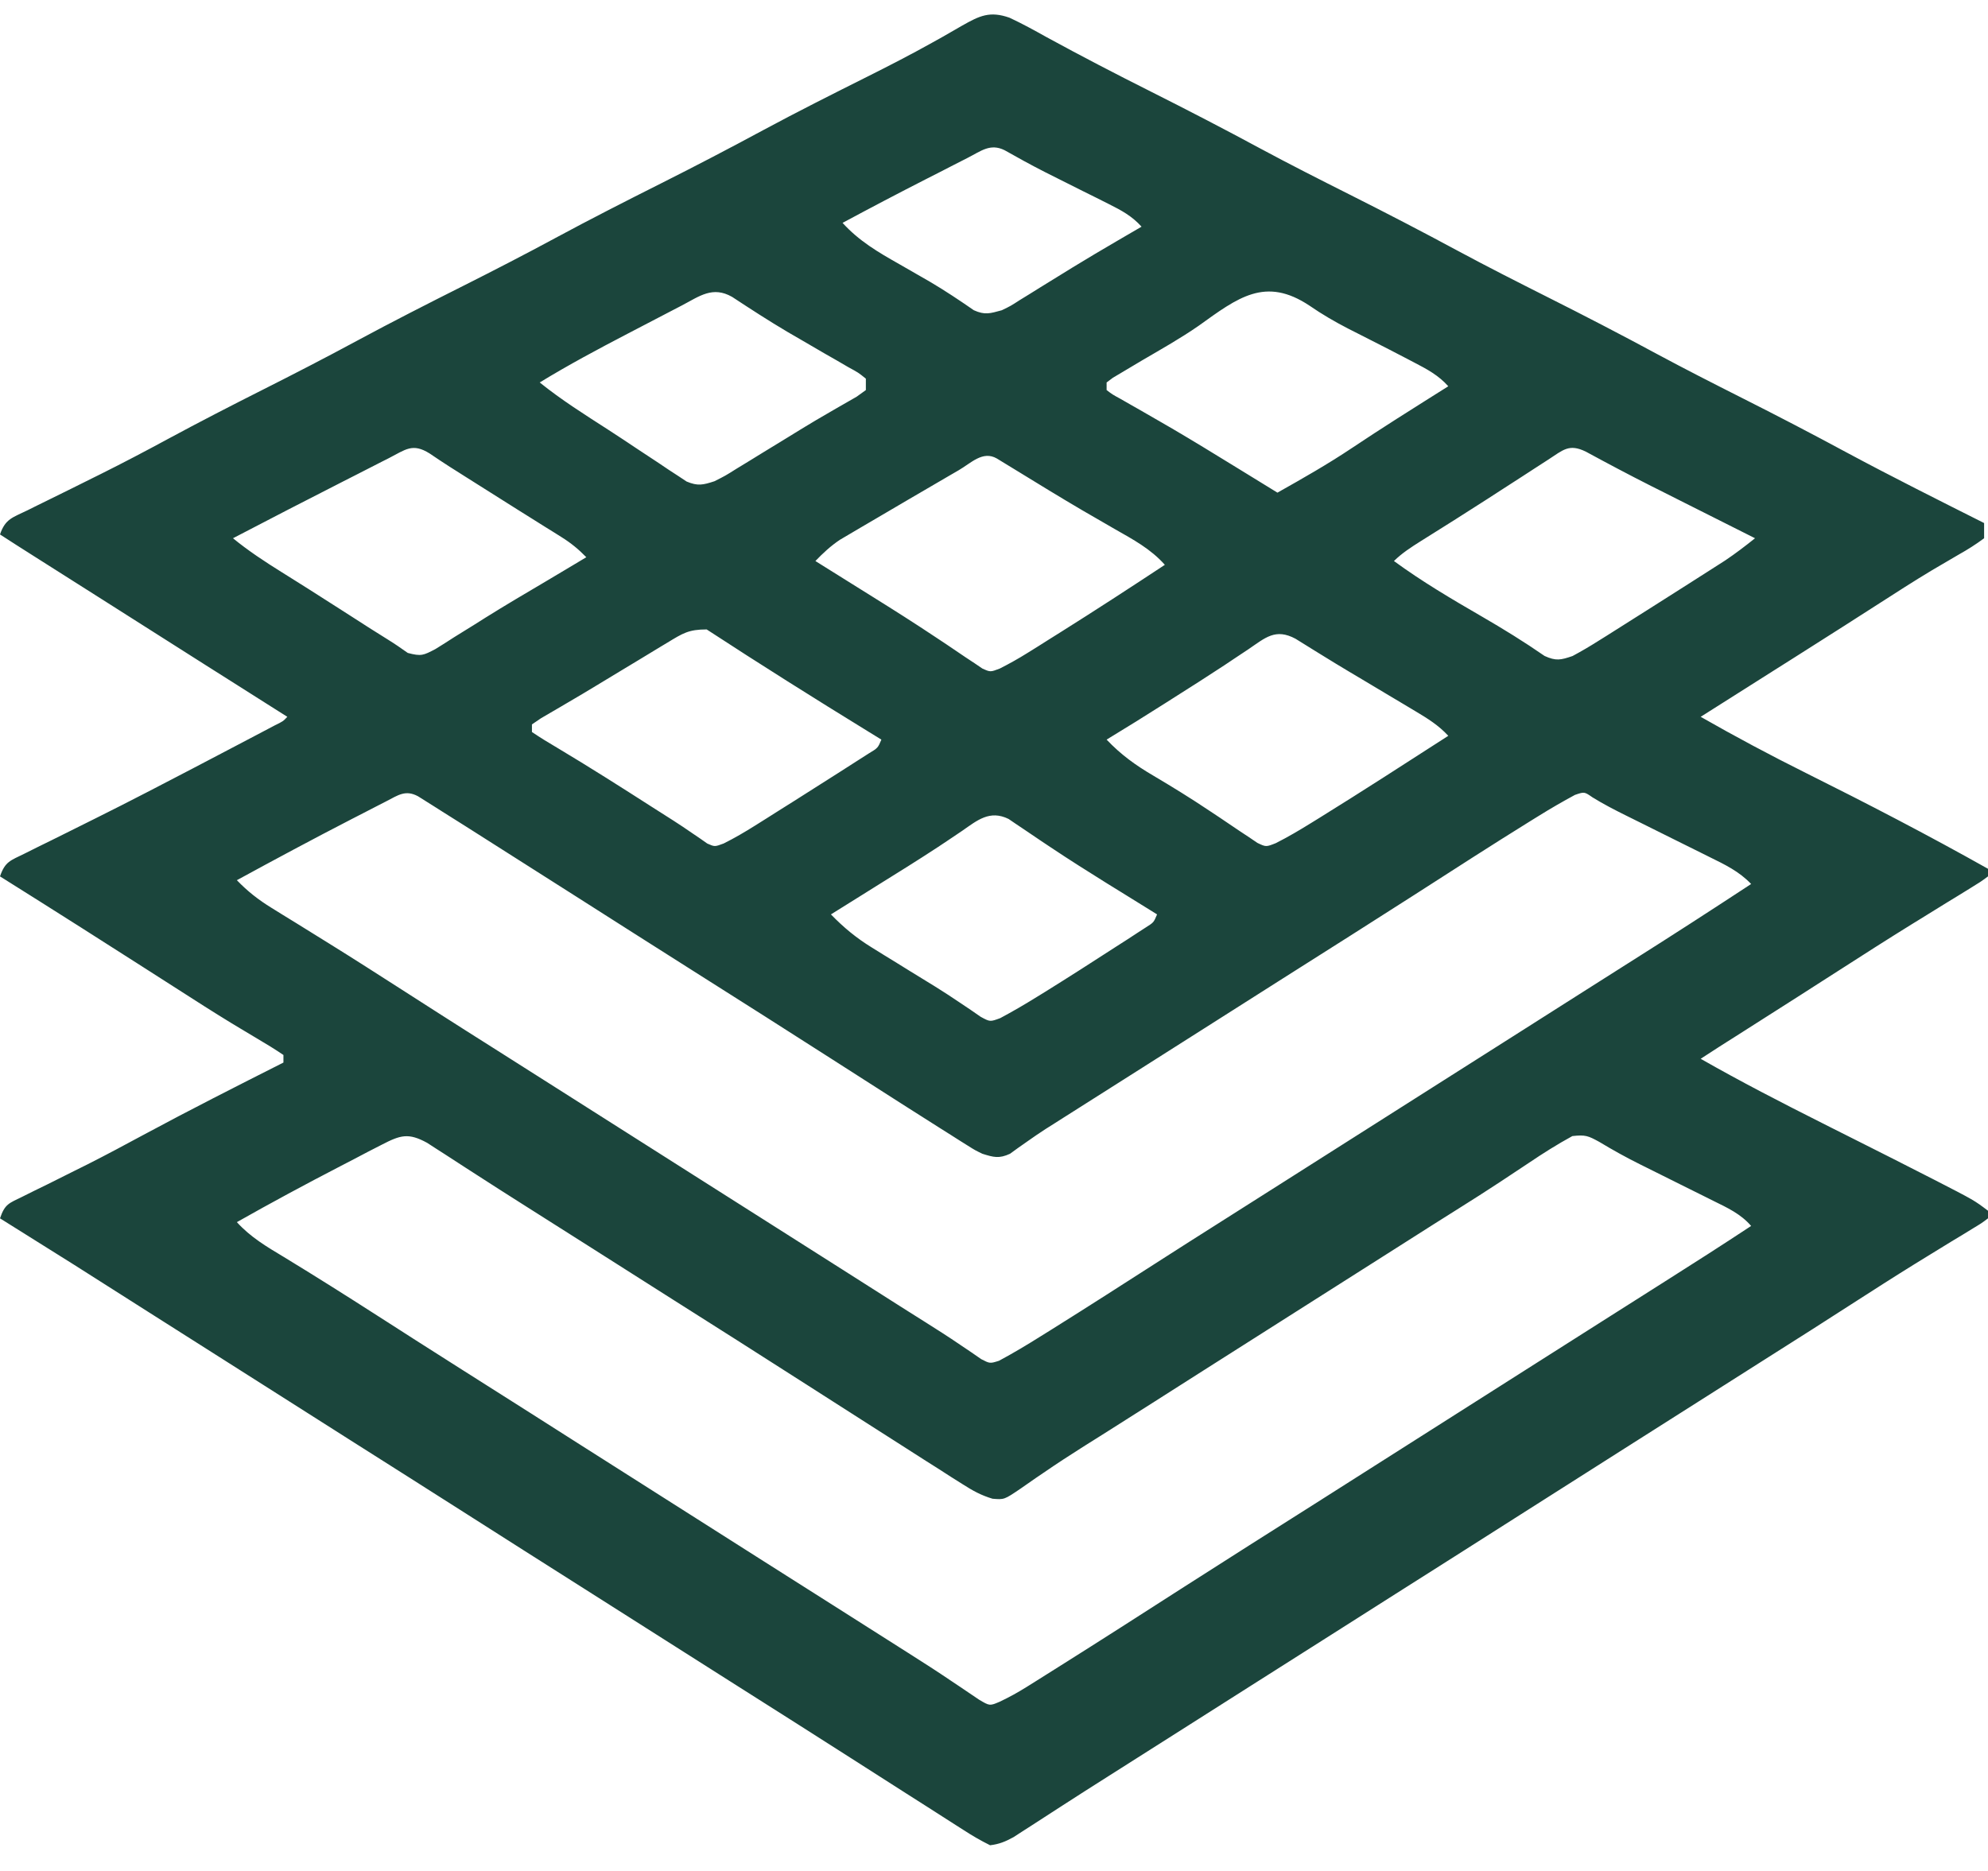 <svg width="68" height="64" viewBox="0 0 68 64" fill="none" xmlns="http://www.w3.org/2000/svg">
<path d="M34.531 0.606C34.966 0.809 35.383 1.038 35.801 1.272C36.982 1.917 38.175 2.536 39.379 3.14C40.633 3.771 41.878 4.415 43.113 5.082C44.117 5.622 45.133 6.137 46.152 6.649C47.407 7.28 48.651 7.925 49.886 8.591C50.89 9.131 51.907 9.646 52.926 10.159C54.186 10.792 55.437 11.44 56.678 12.11C57.633 12.623 58.598 13.115 59.566 13.603C60.776 14.212 61.975 14.836 63.166 15.479C64.718 16.312 66.293 17.1 67.867 17.892C67.867 18.063 67.867 18.235 67.867 18.412C67.579 18.626 67.308 18.797 66.996 18.972C66.8 19.087 66.605 19.201 66.409 19.316C66.302 19.379 66.196 19.442 66.085 19.506C65.456 19.883 64.84 20.282 64.223 20.678C63.96 20.846 63.697 21.015 63.434 21.183C63.307 21.264 63.181 21.345 63.05 21.429C62.537 21.757 62.023 22.083 61.509 22.408C61.42 22.464 61.332 22.52 61.241 22.578C61.064 22.69 60.886 22.802 60.709 22.914C60.192 23.241 59.676 23.568 59.16 23.895C58.969 24.016 58.778 24.137 58.586 24.258C58.45 24.344 58.313 24.431 58.172 24.52C59.353 25.194 60.547 25.832 61.764 26.438C63.868 27.487 65.953 28.567 68 29.719C68 29.805 68 29.891 68 29.979C67.75 30.164 67.75 30.164 67.395 30.382C67.197 30.504 67.197 30.504 66.995 30.629C66.778 30.762 66.778 30.762 66.556 30.897C66.249 31.086 65.944 31.275 65.638 31.465C65.559 31.513 65.48 31.562 65.398 31.612C64.564 32.129 63.737 32.657 62.912 33.188C62.626 33.371 62.34 33.554 62.053 33.738C61.916 33.826 61.778 33.915 61.636 34.006C60.883 34.488 60.129 34.967 59.374 35.447C59.273 35.51 59.173 35.574 59.069 35.64C58.982 35.696 58.894 35.751 58.805 35.808C58.593 35.943 58.382 36.08 58.172 36.218C59.535 36.996 60.928 37.713 62.331 38.419C62.42 38.464 62.51 38.509 62.602 38.556C62.959 38.735 63.316 38.914 63.672 39.094C64.405 39.462 65.137 39.832 65.867 40.206C65.962 40.255 66.058 40.303 66.156 40.353C67.526 41.057 67.526 41.057 68 41.416C68 41.502 68 41.588 68 41.676C67.787 41.838 67.787 41.838 67.482 42.022C67.368 42.092 67.254 42.162 67.137 42.234C67.011 42.31 66.885 42.386 66.755 42.464C66.486 42.629 66.218 42.794 65.949 42.959C65.807 43.046 65.665 43.133 65.519 43.223C64.777 43.682 64.044 44.154 63.31 44.625C63.017 44.813 62.724 45.001 62.431 45.189C62.224 45.322 62.224 45.322 62.012 45.458C61.403 45.847 60.792 46.234 60.181 46.62C59.466 47.072 58.752 47.526 58.039 47.98C57.221 48.501 56.402 49.021 55.582 49.539C54.319 50.339 53.058 51.141 51.797 51.944C50.444 52.805 49.092 53.665 47.737 54.522C47.009 54.983 46.282 55.445 45.555 55.908C44.645 56.487 43.734 57.065 42.823 57.641C42.095 58.102 41.368 58.565 40.641 59.027C39.732 59.605 38.824 60.183 37.913 60.758C37.388 61.09 36.864 61.424 36.342 61.762C36.222 61.839 36.102 61.917 35.978 61.997C35.743 62.148 35.509 62.3 35.275 62.452C35.168 62.52 35.062 62.589 34.952 62.659C34.858 62.72 34.764 62.781 34.667 62.844C34.392 62.995 34.18 63.083 33.867 63.121C33.544 62.961 33.262 62.797 32.962 62.602C32.871 62.544 32.779 62.486 32.685 62.426C32.37 62.226 32.056 62.024 31.742 61.822C31.5 61.668 31.258 61.514 31.016 61.36C30.366 60.947 29.718 60.532 29.069 60.116C28.483 59.741 27.896 59.368 27.31 58.995C27.201 58.925 27.091 58.856 26.979 58.785C26.196 58.287 25.412 57.79 24.628 57.294C23.786 56.761 22.946 56.227 22.105 55.692C21.4 55.243 20.695 54.795 19.988 54.348C18.611 53.477 17.237 52.602 15.863 51.727C14.624 50.939 13.385 50.151 12.143 49.366C11.302 48.833 10.461 48.298 9.621 47.764C8.916 47.315 8.21 46.867 7.504 46.42C6.684 45.902 5.865 45.381 5.047 44.861C2.53 43.258 2.53 43.258 0 41.676C0.168 41.182 0.304 41.162 0.769 40.934C0.904 40.867 1.038 40.8 1.176 40.731C1.322 40.659 1.468 40.588 1.619 40.515C1.925 40.362 2.231 40.209 2.537 40.056C2.692 39.979 2.846 39.902 3.006 39.823C3.648 39.498 4.281 39.159 4.914 38.817C6.493 37.966 8.093 37.156 9.695 36.347C9.695 36.262 9.695 36.176 9.695 36.088C9.409 35.894 9.122 35.718 8.824 35.543C8.628 35.426 8.432 35.309 8.236 35.191C8.076 35.095 8.076 35.095 7.912 34.996C7.294 34.619 6.685 34.228 6.076 33.837C5.947 33.755 5.817 33.672 5.684 33.586C5.422 33.419 5.16 33.251 4.899 33.084C4.304 32.703 3.709 32.324 3.113 31.945C3.005 31.876 2.897 31.807 2.785 31.736C1.859 31.148 0.93 30.562 0 29.979C0.175 29.467 0.356 29.439 0.841 29.199C0.99 29.125 1.138 29.05 1.291 28.974C1.453 28.895 1.615 28.815 1.776 28.736C1.942 28.654 2.107 28.571 2.273 28.489C2.603 28.324 2.934 28.159 3.265 27.995C3.842 27.708 4.416 27.416 4.989 27.12C5.084 27.07 5.18 27.021 5.279 26.97C6.148 26.521 7.014 26.067 7.88 25.612C8.115 25.489 8.35 25.366 8.584 25.242C8.727 25.167 8.869 25.093 9.016 25.015C9.208 24.914 9.208 24.914 9.403 24.811C9.683 24.674 9.683 24.674 9.828 24.52C9.599 24.375 9.37 24.23 9.14 24.085C8.937 23.956 8.734 23.827 8.531 23.699C8.024 23.378 7.518 23.057 7.011 22.737C5.89 22.027 4.769 21.316 3.65 20.603C2.801 20.063 1.951 19.524 1.101 18.987C0.733 18.754 0.365 18.52 0 18.282C0.183 17.744 0.431 17.705 0.944 17.454C1.027 17.412 1.11 17.371 1.196 17.328C1.375 17.239 1.555 17.151 1.735 17.063C2.211 16.831 2.684 16.594 3.158 16.358C3.253 16.311 3.347 16.264 3.445 16.216C4.219 15.83 4.984 15.428 5.744 15.016C6.809 14.441 7.884 13.888 8.965 13.343C10.052 12.795 11.132 12.239 12.202 11.661C13.409 11.01 14.63 10.389 15.856 9.773C16.909 9.243 17.955 8.704 18.992 8.144C20.193 7.496 21.409 6.877 22.629 6.264C23.8 5.675 24.96 5.07 26.112 4.448C27.284 3.818 28.473 3.22 29.664 2.624C30.412 2.249 31.155 1.868 31.886 1.459C32.007 1.391 32.129 1.324 32.254 1.254C32.475 1.129 32.696 1.002 32.916 0.873C33.507 0.54 33.855 0.368 34.531 0.606ZM33.108 5.395C32.877 5.513 32.877 5.513 32.641 5.633C32.477 5.718 32.313 5.802 32.149 5.886C31.99 5.967 31.831 6.048 31.671 6.129C30.715 6.617 29.765 7.115 28.82 7.624C29.384 8.244 30.032 8.624 30.763 9.037C31.001 9.174 31.24 9.311 31.478 9.448C31.592 9.514 31.707 9.58 31.824 9.647C32.334 9.948 32.824 10.276 33.31 10.612C33.693 10.784 33.864 10.722 34.266 10.613C34.572 10.465 34.572 10.465 34.87 10.272C34.984 10.202 35.098 10.132 35.215 10.06C35.334 9.986 35.454 9.911 35.577 9.834C35.826 9.68 36.075 9.526 36.325 9.373C36.509 9.259 36.509 9.259 36.697 9.143C37.203 8.833 37.713 8.532 38.225 8.233C38.309 8.184 38.393 8.135 38.48 8.084C38.669 7.974 38.858 7.864 39.047 7.754C38.719 7.39 38.365 7.199 37.925 6.979C37.782 6.907 37.639 6.835 37.492 6.761C37.342 6.687 37.192 6.612 37.038 6.536C36.744 6.388 36.451 6.241 36.157 6.094C36.016 6.023 35.876 5.953 35.731 5.88C35.267 5.643 34.812 5.394 34.36 5.137C33.873 4.897 33.559 5.165 33.108 5.395ZM23.325 10.448C23.228 10.498 23.132 10.548 23.032 10.6C22.827 10.706 22.623 10.813 22.418 10.92C22.11 11.082 21.801 11.242 21.491 11.403C20.465 11.937 19.448 12.48 18.461 13.083C19.204 13.682 20.006 14.186 20.809 14.703C21.147 14.921 21.481 15.144 21.815 15.367C22.053 15.524 22.291 15.68 22.528 15.837C22.698 15.951 22.698 15.951 22.872 16.069C22.979 16.139 23.087 16.209 23.198 16.281C23.293 16.344 23.388 16.407 23.486 16.472C23.869 16.632 24.044 16.59 24.438 16.462C24.813 16.273 24.813 16.273 25.197 16.031C25.343 15.942 25.489 15.854 25.639 15.762C25.792 15.668 25.945 15.573 26.098 15.479C26.395 15.298 26.692 15.116 26.99 14.934C27.137 14.844 27.284 14.753 27.435 14.66C27.75 14.467 28.067 14.28 28.388 14.096C28.468 14.049 28.548 14.003 28.631 13.955C28.854 13.825 29.078 13.697 29.302 13.57C29.406 13.495 29.51 13.42 29.617 13.343C29.617 13.214 29.617 13.085 29.617 12.953C29.359 12.745 29.359 12.745 29.014 12.558C28.886 12.483 28.758 12.408 28.625 12.331C28.487 12.252 28.349 12.173 28.206 12.092C27.925 11.929 27.645 11.766 27.365 11.602C27.159 11.483 27.159 11.483 26.949 11.361C26.3 10.978 25.67 10.568 25.041 10.155C24.377 9.778 23.935 10.127 23.325 10.448ZM40.999 11.145C40.383 11.572 39.729 11.94 39.08 12.319C38.842 12.459 38.605 12.6 38.368 12.743C38.218 12.832 38.218 12.832 38.065 12.923C37.995 12.976 37.924 13.028 37.852 13.083C37.852 13.169 37.852 13.254 37.852 13.343C38.053 13.496 38.053 13.496 38.321 13.641C38.424 13.7 38.528 13.76 38.635 13.821C38.749 13.886 38.863 13.95 38.98 14.017C39.222 14.156 39.464 14.295 39.705 14.435C39.898 14.547 39.898 14.547 40.096 14.661C40.826 15.089 41.547 15.532 42.268 15.975C42.409 16.061 42.551 16.148 42.696 16.238C43.029 16.442 43.362 16.647 43.695 16.852C44.561 16.365 45.419 15.877 46.244 15.325C46.41 15.215 46.577 15.105 46.744 14.995C46.83 14.938 46.916 14.882 47.005 14.823C47.511 14.492 48.023 14.17 48.535 13.846C48.635 13.783 48.734 13.72 48.837 13.655C49.071 13.508 49.305 13.36 49.539 13.213C49.2 12.834 48.815 12.63 48.363 12.395C48.249 12.335 48.249 12.335 48.132 12.274C47.715 12.055 47.296 11.841 46.876 11.628C46.706 11.542 46.536 11.455 46.367 11.369C46.283 11.326 46.2 11.284 46.114 11.241C45.655 11.004 45.221 10.752 44.797 10.459C43.278 9.446 42.346 10.179 40.999 11.145ZM13.289 15.678C13.21 15.718 13.131 15.758 13.049 15.799C12.791 15.93 12.534 16.062 12.277 16.194C12.101 16.284 11.926 16.373 11.75 16.462C10.486 17.106 9.225 17.755 7.969 18.412C8.499 18.845 9.056 19.211 9.637 19.573C9.838 19.699 10.038 19.825 10.238 19.95C10.343 20.017 10.449 20.083 10.557 20.151C10.906 20.371 11.254 20.594 11.601 20.817C11.719 20.892 11.837 20.968 11.959 21.046C12.188 21.193 12.418 21.34 12.647 21.488C12.854 21.621 13.063 21.752 13.273 21.881C13.504 22.024 13.727 22.178 13.948 22.335C14.413 22.459 14.484 22.416 14.895 22.202C15.109 22.07 15.321 21.936 15.531 21.799C15.765 21.654 15.999 21.508 16.234 21.363C16.357 21.285 16.48 21.207 16.608 21.127C17.295 20.697 17.995 20.287 18.693 19.874C18.956 19.718 19.218 19.561 19.48 19.405C19.591 19.338 19.702 19.272 19.816 19.204C19.895 19.157 19.974 19.11 20.055 19.061C19.79 18.788 19.527 18.573 19.203 18.371C19.114 18.315 19.025 18.259 18.933 18.201C18.837 18.142 18.742 18.083 18.644 18.022C18.44 17.894 18.237 17.767 18.034 17.639C17.929 17.574 17.825 17.509 17.717 17.441C17.203 17.119 16.691 16.795 16.178 16.47C16.086 16.412 15.994 16.354 15.899 16.294C15.811 16.238 15.723 16.183 15.633 16.125C15.55 16.073 15.466 16.02 15.381 15.966C15.149 15.818 14.922 15.665 14.694 15.511C14.108 15.145 13.876 15.378 13.289 15.678ZM52.954 15.725C52.811 15.818 52.667 15.91 52.519 16.006C52.364 16.106 52.209 16.207 52.054 16.308C51.819 16.46 51.583 16.612 51.347 16.764C51.19 16.865 51.033 16.967 50.876 17.069C50.12 17.556 49.36 18.036 48.596 18.512C48.263 18.722 47.961 18.916 47.68 19.191C48.638 19.892 49.651 20.49 50.679 21.085C51.417 21.512 52.134 21.955 52.834 22.439C53.225 22.616 53.384 22.579 53.789 22.441C54.096 22.276 54.385 22.107 54.677 21.921C54.81 21.838 54.81 21.838 54.945 21.754C55.269 21.551 55.592 21.346 55.914 21.141C56.055 21.052 56.195 20.963 56.34 20.872C56.804 20.578 57.268 20.283 57.732 19.988C57.808 19.939 57.884 19.891 57.962 19.841C58.182 19.701 58.402 19.561 58.622 19.42C58.749 19.338 58.877 19.257 59.008 19.173C59.364 18.934 59.698 18.679 60.031 18.412C59.907 18.349 59.784 18.287 59.656 18.223C59.189 17.988 58.721 17.753 58.254 17.518C58.053 17.417 57.852 17.316 57.651 17.215C57.359 17.068 57.068 16.921 56.776 16.774C56.633 16.702 56.633 16.702 56.486 16.629C55.732 16.248 54.987 15.853 54.245 15.45C53.667 15.167 53.468 15.393 52.954 15.725ZM32.788 16.088C32.641 16.174 32.641 16.174 32.491 16.26C32.153 16.457 31.815 16.654 31.477 16.852C31.345 16.928 31.214 17.005 31.079 17.084C30.666 17.325 30.253 17.568 29.841 17.811C29.709 17.888 29.577 17.965 29.441 18.045C29.316 18.119 29.191 18.192 29.063 18.268C28.952 18.334 28.841 18.399 28.727 18.466C28.409 18.68 28.155 18.917 27.891 19.191C27.977 19.246 28.064 19.3 28.153 19.355C28.414 19.519 28.676 19.682 28.937 19.845C29.237 20.033 29.537 20.221 29.838 20.408C30.565 20.861 31.288 21.319 32 21.794C32.179 21.913 32.179 21.913 32.362 22.034C32.587 22.183 32.81 22.335 33.033 22.488C33.133 22.555 33.234 22.621 33.338 22.689C33.425 22.748 33.511 22.807 33.601 22.868C33.875 22.992 33.875 22.992 34.194 22.871C34.524 22.704 34.838 22.528 35.151 22.332C35.269 22.259 35.386 22.185 35.508 22.11C35.632 22.031 35.756 21.953 35.884 21.872C36.076 21.752 36.076 21.752 36.272 21.629C37.473 20.874 38.661 20.102 39.844 19.321C39.358 18.774 38.758 18.455 38.126 18.095C37.888 17.958 37.651 17.82 37.414 17.683C37.229 17.576 37.229 17.576 37.04 17.467C36.265 17.013 35.501 16.543 34.736 16.074C34.568 15.972 34.568 15.972 34.397 15.867C34.298 15.806 34.198 15.745 34.096 15.683C33.613 15.407 33.219 15.839 32.788 16.088ZM22.836 21.978C22.758 22.024 22.681 22.071 22.601 22.119C22.352 22.268 22.104 22.419 21.856 22.571C21.694 22.668 21.532 22.766 21.37 22.864C21.047 23.058 20.726 23.253 20.404 23.448C20.077 23.648 19.747 23.843 19.416 24.036C19.336 24.084 19.255 24.131 19.172 24.18C18.95 24.31 18.728 24.439 18.505 24.569C18.403 24.638 18.301 24.708 18.195 24.78C18.195 24.866 18.195 24.952 18.195 25.04C18.482 25.233 18.768 25.41 19.067 25.584C20.16 26.237 21.232 26.918 22.303 27.605C22.547 27.762 22.792 27.918 23.038 28.073C23.254 28.212 23.468 28.354 23.679 28.501C23.77 28.563 23.862 28.625 23.956 28.689C24.073 28.771 24.073 28.771 24.192 28.855C24.447 28.968 24.447 28.968 24.754 28.853C25.13 28.665 25.482 28.459 25.837 28.235C25.977 28.147 26.118 28.059 26.262 27.968C26.408 27.876 26.554 27.783 26.704 27.688C26.846 27.599 26.988 27.51 27.134 27.418C27.564 27.146 27.993 26.873 28.422 26.6C28.497 26.552 28.573 26.504 28.651 26.455C28.873 26.313 29.096 26.171 29.318 26.028C29.449 25.944 29.58 25.861 29.714 25.775C30.028 25.586 30.028 25.586 30.148 25.3C30.002 25.21 29.855 25.12 29.704 25.027C27.845 23.885 25.998 22.723 24.172 21.531C23.553 21.531 23.356 21.663 22.836 21.978ZM42.708 22.205C42.529 22.324 42.351 22.443 42.172 22.561C42.028 22.658 42.028 22.658 41.881 22.756C41.32 23.126 40.752 23.486 40.184 23.846C40.074 23.916 39.964 23.986 39.851 24.058C39.189 24.479 38.523 24.893 37.852 25.3C38.335 25.81 38.843 26.178 39.454 26.535C40.096 26.915 40.728 27.304 41.347 27.719C41.525 27.837 41.525 27.837 41.706 27.957C41.939 28.112 42.171 28.268 42.402 28.427C42.509 28.498 42.615 28.568 42.726 28.641C42.82 28.705 42.914 28.768 43.011 28.834C43.304 28.974 43.304 28.974 43.639 28.842C44.056 28.631 44.453 28.397 44.849 28.151C44.937 28.097 45.025 28.043 45.115 27.987C46.602 27.066 48.069 26.116 49.539 25.17C49.205 24.808 48.831 24.577 48.407 24.324C48.26 24.236 48.114 24.148 47.962 24.058C47.807 23.965 47.652 23.873 47.497 23.781C47.197 23.602 46.897 23.423 46.597 23.243C46.448 23.155 46.299 23.066 46.146 22.975C45.83 22.787 45.516 22.595 45.203 22.401C45.125 22.353 45.047 22.305 44.966 22.255C44.748 22.121 44.531 21.985 44.314 21.85C43.628 21.482 43.281 21.815 42.708 22.205ZM13.212 27.41C13.027 27.505 13.027 27.505 12.838 27.602C12.704 27.671 12.572 27.739 12.435 27.81C12.299 27.88 12.164 27.949 12.024 28.021C10.707 28.7 9.402 29.4 8.102 30.109C8.469 30.49 8.837 30.778 9.29 31.057C9.485 31.178 9.485 31.178 9.685 31.302C9.825 31.388 9.966 31.474 10.11 31.563C10.411 31.749 10.712 31.936 11.012 32.123C11.089 32.17 11.167 32.218 11.246 32.268C12.085 32.789 12.916 33.321 13.746 33.854C14.036 34.039 14.325 34.225 14.615 34.411C14.75 34.498 14.886 34.585 15.026 34.674C15.632 35.063 16.241 35.448 16.85 35.833C17.565 36.285 18.279 36.738 18.992 37.192C19.811 37.713 20.629 38.233 21.449 38.752C22.383 39.342 23.314 39.935 24.246 40.528C24.951 40.977 25.657 41.424 26.363 41.871C27.183 42.39 28.002 42.91 28.82 43.431C29.469 43.844 30.118 44.257 30.767 44.669C30.865 44.731 30.963 44.793 31.064 44.857C31.253 44.977 31.443 45.096 31.632 45.215C32.042 45.473 32.449 45.732 32.848 46.005C33.04 46.134 33.04 46.134 33.236 46.266C33.398 46.378 33.398 46.378 33.562 46.492C33.861 46.646 33.861 46.646 34.171 46.548C34.666 46.283 35.143 45.996 35.619 45.697C35.727 45.63 35.835 45.562 35.947 45.493C37.201 44.709 38.444 43.91 39.688 43.112C40.353 42.685 41.019 42.261 41.687 41.839C42.49 41.331 43.292 40.822 44.094 40.312C45.003 39.733 45.914 39.155 46.825 38.578C47.553 38.117 48.281 37.655 49.008 37.192C49.917 36.613 50.828 36.036 51.739 35.459C52.581 34.926 53.421 34.392 54.261 33.857C54.786 33.523 55.31 33.19 55.836 32.858C57.199 31.998 58.551 31.123 59.898 30.239C59.487 29.807 59.001 29.575 58.468 29.313C58.367 29.262 58.266 29.212 58.161 29.16C57.839 28.999 57.516 28.839 57.192 28.679C56.87 28.519 56.548 28.359 56.226 28.198C56.026 28.099 55.826 28 55.625 27.9C55.23 27.704 54.849 27.508 54.473 27.276C54.193 27.081 54.193 27.081 53.87 27.192C53.45 27.419 53.04 27.656 52.635 27.908C52.545 27.963 52.456 28.018 52.363 28.076C51.02 28.908 49.695 29.766 48.366 30.619C47.759 31.008 47.151 31.396 46.542 31.782C46.381 31.885 46.381 31.885 46.217 31.989C45.44 32.483 44.663 32.975 43.885 33.467C43.157 33.928 42.43 34.39 41.703 34.853C40.885 35.374 40.066 35.894 39.246 36.413C38.404 36.945 37.563 37.479 36.723 38.013C36.615 38.081 36.507 38.15 36.396 38.22C36.291 38.287 36.187 38.353 36.079 38.422C35.977 38.486 35.875 38.55 35.77 38.617C35.556 38.755 35.347 38.898 35.14 39.045C35.036 39.118 34.933 39.19 34.826 39.265C34.688 39.365 34.688 39.365 34.548 39.467C34.174 39.639 33.99 39.589 33.602 39.467C33.349 39.344 33.349 39.344 33.106 39.191C33.012 39.132 32.918 39.074 32.822 39.013C32.72 38.949 32.619 38.884 32.514 38.817C32.406 38.749 32.297 38.681 32.185 38.61C31.815 38.377 31.447 38.142 31.078 37.907C30.874 37.777 30.874 37.777 30.665 37.644C29.934 37.178 29.203 36.71 28.473 36.241C27.724 35.761 26.973 35.282 26.222 34.804C26.115 34.736 26.007 34.667 25.896 34.597C25.12 34.103 24.342 33.611 23.564 33.119C22.279 32.306 20.997 31.489 19.715 30.672C18.533 29.921 17.352 29.169 16.17 28.419C16.081 28.363 15.993 28.307 15.902 28.249C15.648 28.088 15.395 27.929 15.141 27.77C15.045 27.709 14.949 27.648 14.85 27.585C14.755 27.525 14.66 27.465 14.562 27.404C14.475 27.349 14.389 27.295 14.3 27.239C13.868 27.007 13.619 27.201 13.212 27.41ZM32.913 28.419C32.738 28.537 32.563 28.654 32.388 28.772C32.288 28.838 32.189 28.905 32.086 28.973C31.385 29.434 30.67 29.876 29.957 30.32C29.806 30.415 29.654 30.51 29.502 30.605C29.142 30.83 28.782 31.054 28.422 31.279C28.859 31.729 29.289 32.084 29.826 32.415C30.037 32.546 30.037 32.546 30.253 32.68C30.399 32.77 30.546 32.86 30.696 32.952C30.839 33.041 30.983 33.129 31.13 33.221C31.415 33.397 31.701 33.573 31.988 33.748C32.267 33.922 32.543 34.101 32.816 34.286C32.943 34.371 33.071 34.457 33.202 34.545C33.315 34.623 33.427 34.701 33.543 34.781C33.865 34.956 33.865 34.956 34.214 34.827C34.639 34.6 35.052 34.359 35.461 34.105C35.551 34.05 35.64 33.995 35.733 33.938C36.553 33.428 37.365 32.908 38.175 32.383C38.299 32.304 38.422 32.224 38.55 32.143C38.664 32.068 38.779 31.993 38.897 31.916C39 31.85 39.102 31.783 39.208 31.715C39.463 31.553 39.463 31.553 39.578 31.279C39.502 31.232 39.426 31.185 39.348 31.136C38.987 30.913 38.627 30.69 38.267 30.466C38.069 30.344 38.069 30.344 37.868 30.22C37.223 29.818 36.581 29.413 35.949 28.991C35.841 28.919 35.733 28.847 35.622 28.773C35.419 28.637 35.216 28.5 35.014 28.362C34.923 28.301 34.832 28.24 34.738 28.177C34.659 28.123 34.58 28.069 34.499 28.014C33.851 27.696 33.425 28.064 32.913 28.419ZM13.051 39.161C12.902 39.238 12.752 39.314 12.598 39.393C12.438 39.477 12.279 39.561 12.119 39.645C11.957 39.73 11.795 39.813 11.633 39.897C10.444 40.513 9.266 41.147 8.102 41.806C8.57 42.321 9.118 42.644 9.712 43C10.784 43.653 11.844 44.321 12.899 44.999C13.049 45.095 13.199 45.191 13.349 45.287C13.638 45.472 13.927 45.658 14.216 45.843C14.739 46.178 15.263 46.511 15.788 46.843C16.583 47.345 17.377 47.849 18.17 48.353C18.281 48.424 18.392 48.495 18.506 48.567C18.959 48.855 19.411 49.143 19.864 49.431C21.103 50.22 22.342 51.008 23.583 51.793C24.425 52.325 25.265 52.86 26.105 53.395C26.902 53.902 27.699 54.407 28.496 54.911C29.118 55.305 29.74 55.7 30.361 56.095C30.588 56.24 30.815 56.384 31.043 56.528C31.555 56.852 32.065 57.179 32.566 57.519C32.651 57.575 32.735 57.632 32.822 57.69C33.046 57.839 33.267 57.99 33.489 58.141C33.852 58.356 33.852 58.356 34.186 58.215C34.512 58.062 34.81 57.897 35.114 57.707C35.226 57.637 35.338 57.567 35.453 57.495C35.573 57.419 35.694 57.343 35.818 57.265C35.945 57.185 36.072 57.105 36.203 57.023C37.641 56.119 39.07 55.202 40.498 54.285C41.984 53.333 43.476 52.388 44.967 51.445C46.138 50.703 47.307 49.959 48.477 49.215C49.829 48.354 51.181 47.494 52.536 46.636C53.377 46.104 54.217 45.57 55.056 45.036C55.689 44.633 56.322 44.232 56.956 43.831C57.943 43.208 58.924 42.578 59.898 41.936C59.542 41.524 59.086 41.314 58.602 41.076C58.514 41.032 58.426 40.988 58.336 40.943C58.055 40.802 57.773 40.662 57.491 40.523C57.213 40.384 56.935 40.246 56.657 40.107C56.477 40.017 56.298 39.928 56.118 39.839C55.632 39.598 55.167 39.34 54.703 39.06C54.322 38.852 54.232 38.812 53.783 38.862C53.265 39.145 52.775 39.454 52.287 39.784C52.072 39.926 51.858 40.068 51.644 40.21C51.536 40.282 51.428 40.353 51.317 40.427C50.845 40.739 50.367 41.042 49.888 41.343C49.701 41.461 49.515 41.578 49.328 41.696C49.186 41.786 49.186 41.786 49.041 41.877C48.498 42.221 47.956 42.566 47.414 42.911C46.596 43.432 45.777 43.952 44.957 44.471C43.694 45.27 42.433 46.072 41.172 46.875C40.721 47.162 40.27 47.449 39.819 47.736C39.654 47.841 39.654 47.841 39.485 47.949C38.963 48.281 38.44 48.612 37.917 48.943C37.822 49.003 37.726 49.063 37.628 49.126C37.442 49.243 37.255 49.36 37.069 49.477C36.606 49.769 36.149 50.067 35.698 50.377C35.608 50.438 35.518 50.499 35.425 50.562C35.254 50.679 35.085 50.797 34.917 50.916C34.35 51.301 34.35 51.301 33.949 51.267C33.559 51.151 33.274 50.992 32.932 50.774C32.802 50.692 32.672 50.61 32.538 50.526C32.399 50.436 32.259 50.347 32.116 50.254C31.97 50.162 31.824 50.069 31.673 49.974C31.286 49.728 30.9 49.481 30.514 49.233C30.286 49.088 30.058 48.942 29.831 48.797C29.103 48.332 28.375 47.867 27.648 47.401C26.025 46.36 24.397 45.328 22.768 44.297C21.927 43.764 21.086 43.23 20.246 42.695C19.451 42.189 18.655 41.684 17.858 41.181C17.333 40.849 16.809 40.514 16.288 40.177C16.167 40.099 16.047 40.022 15.923 39.942C15.688 39.791 15.454 39.639 15.22 39.486C15.114 39.418 15.007 39.349 14.897 39.279C14.803 39.218 14.709 39.157 14.612 39.094C13.971 38.743 13.7 38.824 13.051 39.161Z" fill="#1B453C"/>
</svg>
